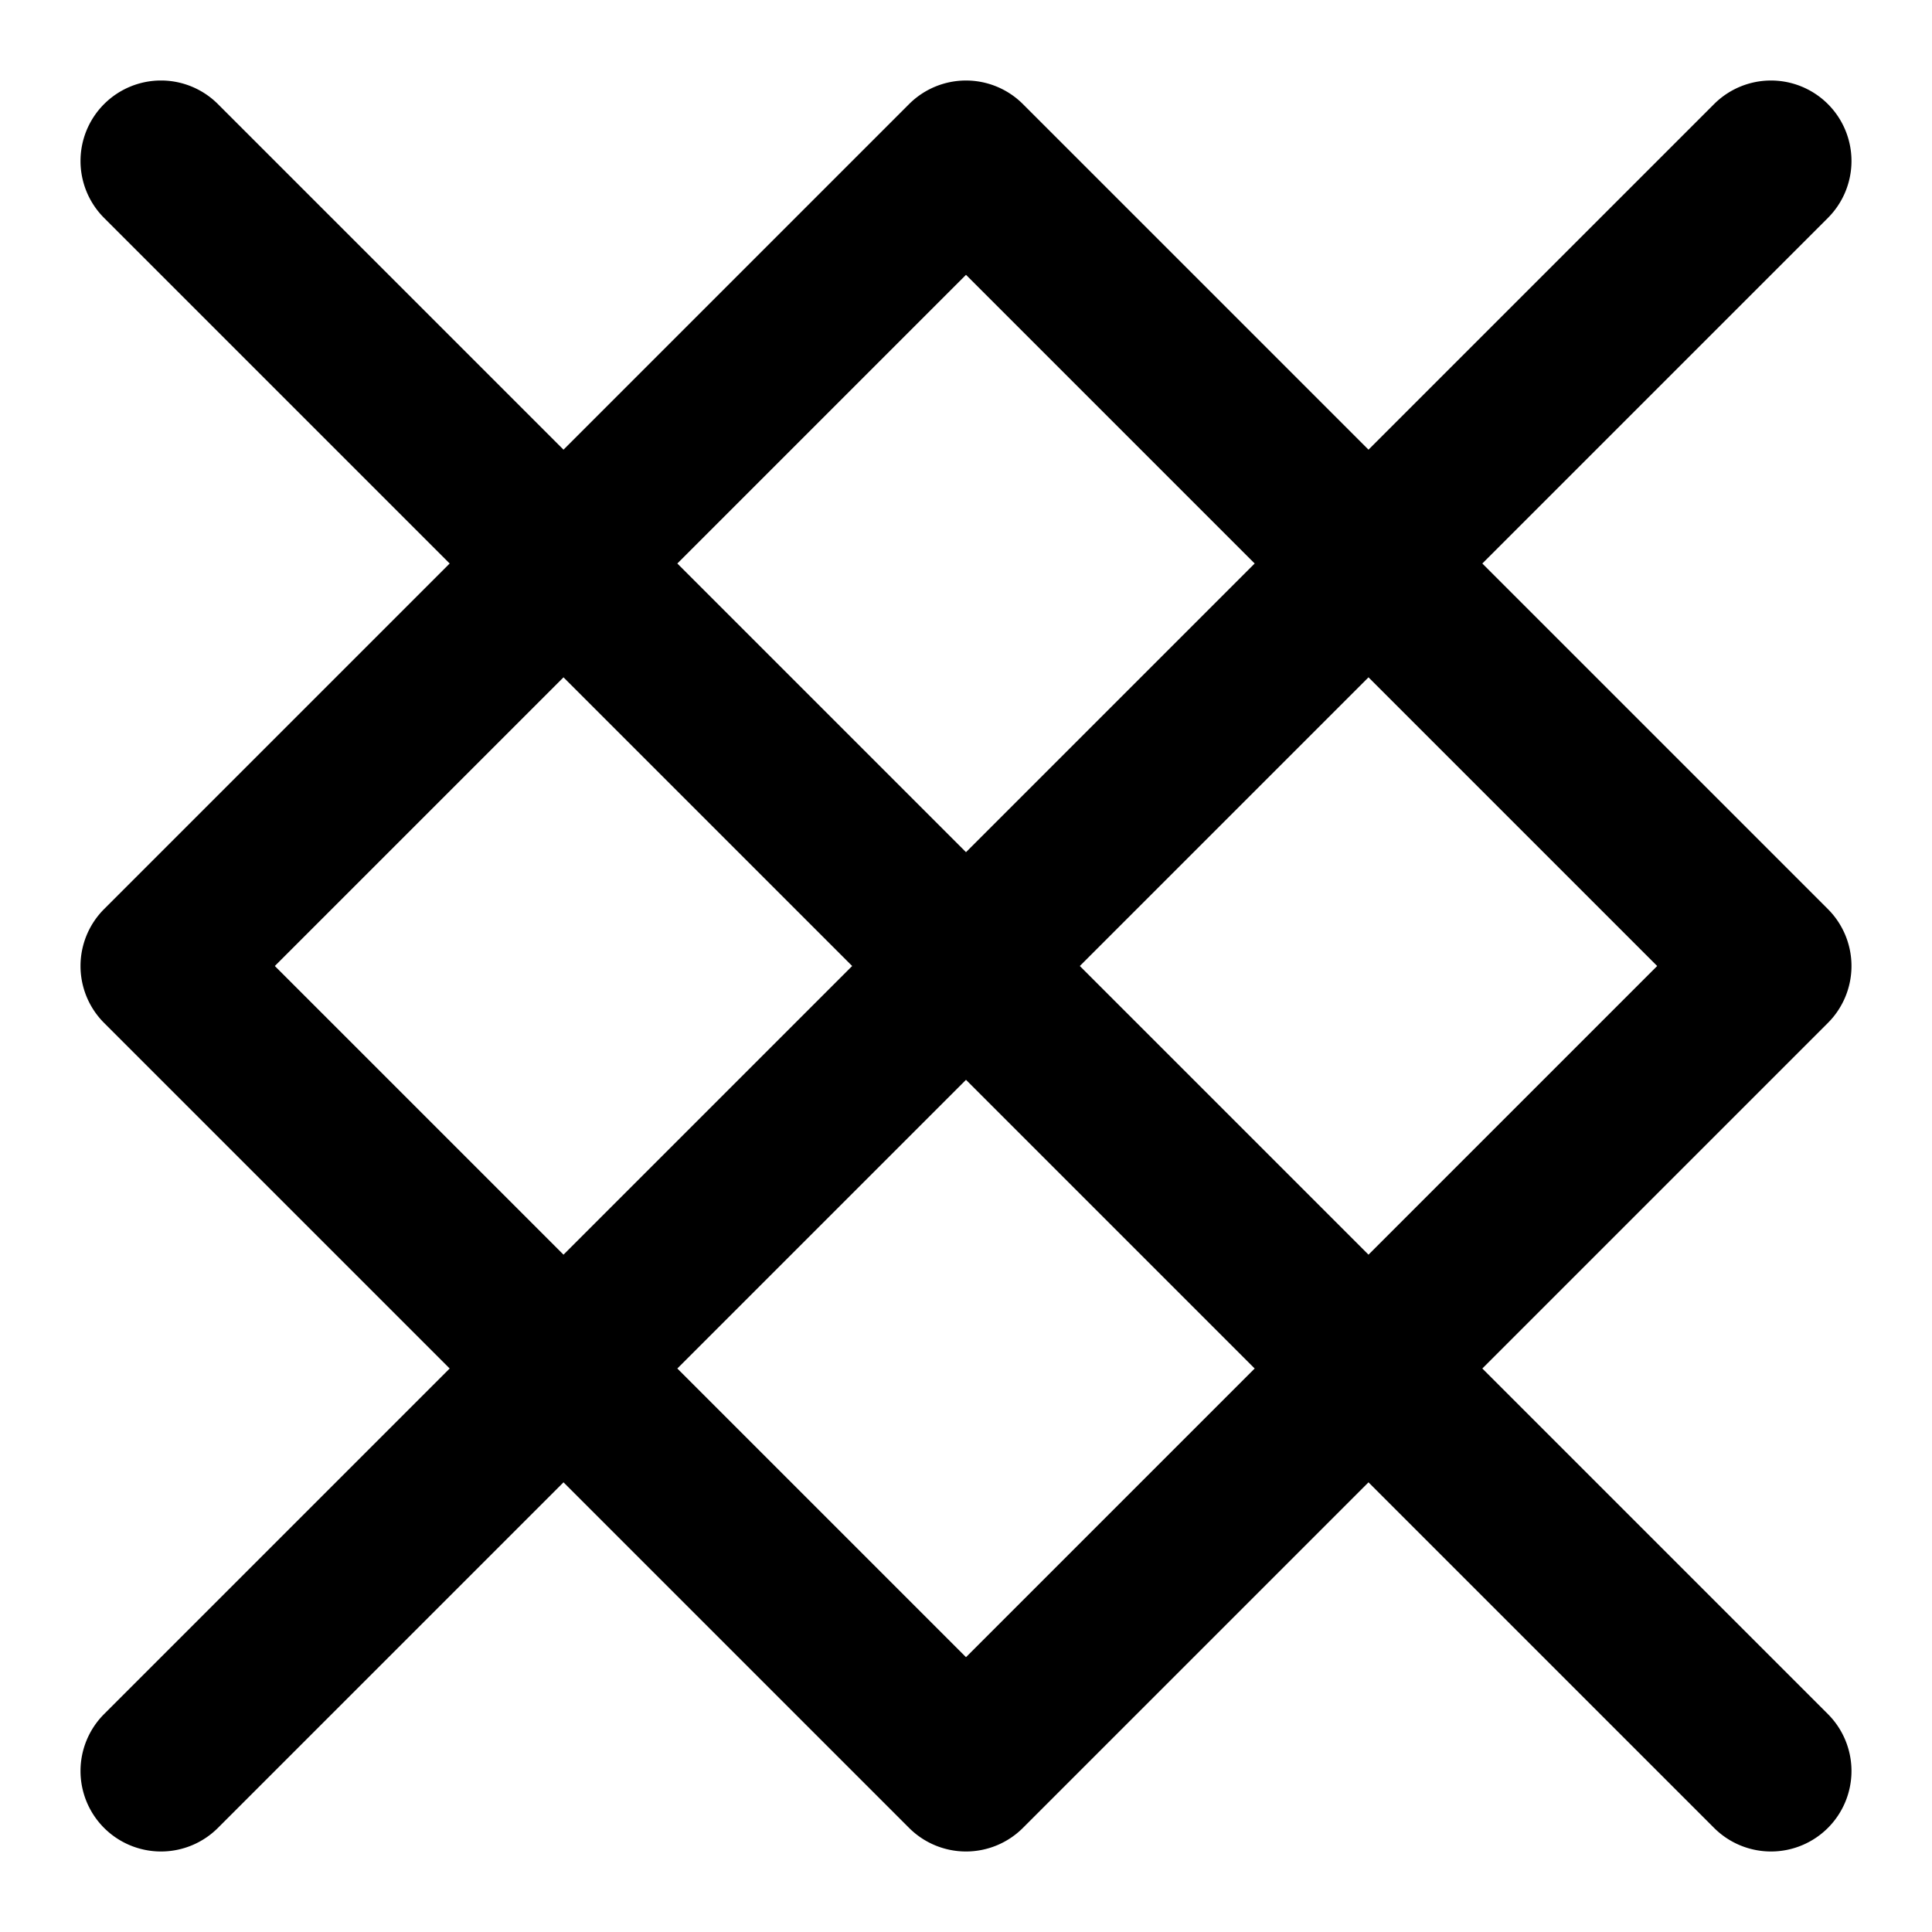 <svg xmlns="http://www.w3.org/2000/svg" width="48" height="48" viewBox="0 0 48 48"><path d="M4 2a2 2 0 0 0-1.414.586 2 2 0 0 0 0 2.828L11.172 14l-8.586 8.586a2 2 0 0 0 0 2.828L11.172 34l-8.586 8.586a2 2 0 0 0 0 2.828 2 2 0 0 0 2.828 0L14 36.828l8.586 8.586a2 2 0 0 0 2.828 0L34 36.828l8.586 8.586a2 2 0 0 0 2.828 0 2 2 0 0 0 0-2.828L36.828 34l8.586-8.586a2 2 0 0 0 0-2.828L36.828 14l8.586-8.586a2 2 0 0 0 0-2.828 2 2 0 0 0-2.828 0L34 11.172l-8.586-8.586a2 2 0 0 0-2.828 0L14 11.172 5.414 2.586A2 2 0 0 0 4 2zm20 4.828L31.172 14 24 21.172 16.828 14zm-10 10L21.172 24 14 31.172 6.828 24zm20 0L41.172 24 34 31.172 26.828 24zm-10 10L31.172 34 24 41.172 16.828 34z"/></svg>
